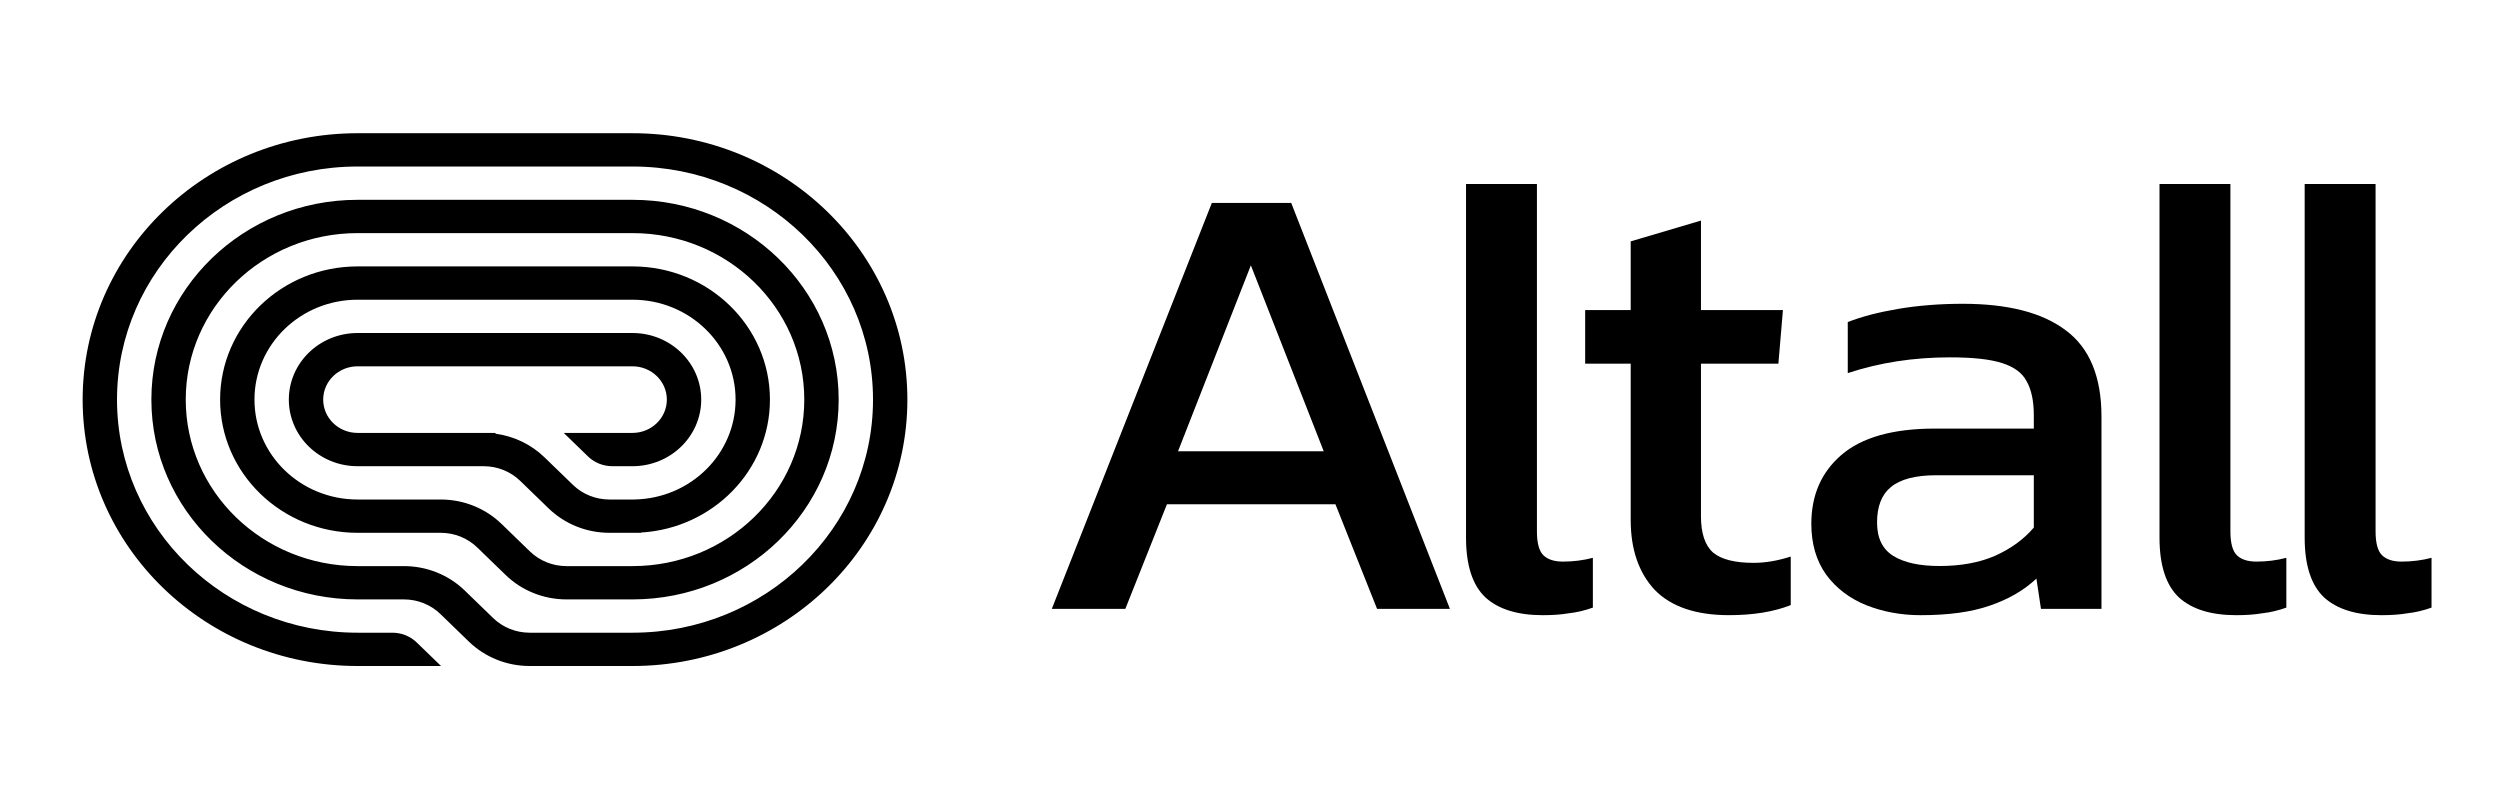 <svg viewBox="0 0 122 39" id="svg1233649250"><g transform="translate(1.019 0.988)"><path d="M 0 39 L 0 0 L 120.658 0 L 120.658 39 Z" fill="transparent"></path><g transform="translate(3.014 5.512)"><path d="M 0.005 25.999 L 0.005 0 L 40.252 0 L 40.252 25.999 Z" fill="transparent"></path><path d="M 13.416 26.001 L 17.489 26.001 L 16.303 24.852 C 15.989 24.547 15.562 24.376 15.118 24.376 L 13.416 24.376 C 6.933 24.376 1.677 19.283 1.677 13.001 C 1.677 6.719 6.933 1.626 13.416 1.626 L 26.832 1.626 C 33.315 1.626 38.57 6.719 38.57 13.001 C 38.57 19.283 33.315 24.376 26.832 24.376 L 21.813 24.376 C 21.146 24.376 20.506 24.119 20.034 23.662 L 18.645 22.316 C 17.859 21.554 16.792 21.126 15.68 21.126 L 13.416 21.126 C 8.785 21.126 5.031 17.488 5.031 13.001 C 5.031 8.514 8.785 4.876 13.416 4.876 L 26.832 4.876 C 31.463 4.876 35.216 8.514 35.216 13.001 C 35.216 17.488 31.463 21.126 26.832 21.126 L 23.609 21.126 C 22.942 21.126 22.302 20.869 21.83 20.412 L 20.441 19.066 C 19.655 18.304 18.589 17.876 17.477 17.876 L 13.416 17.876 C 10.637 17.876 8.385 15.693 8.385 13.001 C 8.385 10.309 10.637 8.126 13.416 8.126 L 26.832 8.126 C 29.61 8.126 31.863 10.309 31.863 13.001 C 31.863 15.66 29.665 17.823 26.933 17.875 L 26.933 17.876 L 25.705 17.876 C 25.038 17.876 24.398 17.619 23.927 17.162 L 22.537 15.816 C 21.892 15.191 21.059 14.79 20.166 14.667 L 20.124 14.626 L 13.416 14.626 C 12.49 14.626 11.739 13.898 11.739 13.001 C 11.739 12.104 12.49 11.376 13.416 11.376 L 26.832 11.376 C 27.758 11.376 28.509 12.104 28.509 13.001 C 28.509 13.898 27.758 14.626 26.832 14.626 L 23.478 14.626 L 24.663 15.775 C 24.978 16.08 25.405 16.251 25.849 16.251 L 26.832 16.251 C 28.684 16.251 30.186 14.796 30.186 13.001 C 30.186 11.206 28.684 9.751 26.832 9.751 L 13.416 9.751 C 11.564 9.751 10.062 11.206 10.062 13.001 C 10.062 14.796 11.564 16.251 13.416 16.251 L 19.573 16.251 C 20.24 16.251 20.88 16.508 21.352 16.965 L 22.741 18.311 C 23.527 19.073 24.594 19.501 25.705 19.501 L 27.251 19.501 L 27.251 19.488 C 30.76 19.279 33.54 16.454 33.54 13.001 C 33.54 9.411 30.536 6.501 26.832 6.501 L 13.416 6.501 C 9.711 6.501 6.708 9.411 6.708 13.001 C 6.708 16.591 9.711 19.501 13.416 19.501 L 17.477 19.501 C 18.144 19.501 18.784 19.758 19.255 20.215 L 20.645 21.561 C 21.431 22.323 22.497 22.751 23.609 22.751 L 26.832 22.751 C 32.389 22.751 36.894 18.386 36.894 13.001 C 36.894 7.616 32.389 3.251 26.832 3.251 L 13.416 3.251 C 7.859 3.251 3.354 7.616 3.354 13.001 C 3.354 18.386 7.859 22.751 13.416 22.751 L 15.68 22.751 C 16.348 22.751 16.988 23.008 17.459 23.465 L 18.849 24.811 C 19.635 25.573 20.701 26.001 21.813 26.001 L 26.832 26.001 C 34.241 26.001 40.247 20.18 40.247 13.001 C 40.247 5.821 34.241 0.001 26.832 0.001 L 13.416 0.001 C 6.006 0.001 0 5.821 0 13.001 C 0 20.18 6.006 26.001 13.416 26.001 Z" fill="rgb(0, 0, 0) /* {&quot;name&quot;:&quot;Black&quot;} */"></path></g><path d="M 115.195 29.033 C 113.968 29.033 113.037 28.745 112.402 28.171 C 111.767 27.576 111.449 26.602 111.449 25.249 L 111.449 7.992 L 114.909 7.992 L 114.909 24.941 C 114.909 25.515 115.015 25.905 115.227 26.11 C 115.439 26.315 115.756 26.418 116.179 26.418 C 116.687 26.418 117.174 26.356 117.64 26.233 L 117.64 28.663 C 117.238 28.807 116.846 28.899 116.465 28.94 C 116.105 29.002 115.682 29.033 115.195 29.033 Z" fill="rgb(0, 0, 0) /* {&quot;name&quot;:&quot;Black&quot;} */"></path><path d="M 108.111 29.033 C 106.883 29.033 105.952 28.745 105.317 28.171 C 104.682 27.576 104.365 26.602 104.365 25.249 L 104.365 7.992 L 107.825 7.992 L 107.825 24.941 C 107.825 25.515 107.931 25.905 108.142 26.11 C 108.354 26.315 108.672 26.418 109.095 26.418 C 109.603 26.418 110.089 26.356 110.555 26.233 L 110.555 28.663 C 110.153 28.807 109.761 28.899 109.381 28.94 C 109.021 29.002 108.597 29.033 108.111 29.033 Z" fill="rgb(0, 0, 0) /* {&quot;name&quot;:&quot;Black&quot;} */"></path><path d="M 92.707 29.033 C 91.755 29.033 90.866 28.868 90.041 28.54 C 89.237 28.212 88.591 27.72 88.104 27.064 C 87.618 26.387 87.374 25.557 87.374 24.572 C 87.374 23.178 87.861 22.06 88.835 21.219 C 89.829 20.358 91.353 19.927 93.406 19.927 L 98.231 19.927 L 98.231 19.281 C 98.231 18.584 98.115 18.03 97.882 17.62 C 97.67 17.21 97.268 16.913 96.676 16.728 C 96.104 16.543 95.258 16.451 94.136 16.451 C 92.358 16.451 90.697 16.708 89.152 17.22 L 89.152 14.729 C 89.829 14.462 90.655 14.247 91.628 14.083 C 92.602 13.919 93.649 13.837 94.771 13.837 C 96.972 13.837 98.644 14.267 99.787 15.129 C 100.951 15.99 101.533 17.395 101.533 19.343 L 101.533 28.725 L 98.58 28.725 L 98.358 27.248 C 97.744 27.823 96.983 28.263 96.072 28.571 C 95.184 28.879 94.062 29.033 92.707 29.033 Z M 93.628 26.633 C 94.665 26.633 95.565 26.469 96.326 26.141 C 97.109 25.792 97.744 25.331 98.231 24.757 L 98.231 22.204 L 93.469 22.204 C 92.454 22.204 91.713 22.398 91.247 22.788 C 90.803 23.157 90.581 23.731 90.581 24.511 C 90.581 25.269 90.845 25.813 91.374 26.141 C 91.903 26.469 92.655 26.633 93.628 26.633 Z" fill="rgb(0, 0, 0) /* {&quot;name&quot;:&quot;Black&quot;} */"></path><path d="M 83.353 29.032 C 81.744 29.032 80.538 28.622 79.734 27.802 C 78.951 26.961 78.559 25.823 78.559 24.387 L 78.559 16.759 L 76.337 16.759 L 76.337 14.144 L 78.559 14.144 L 78.559 10.791 L 81.988 9.776 L 81.988 14.144 L 85.988 14.144 L 85.766 16.759 L 81.988 16.759 L 81.988 24.203 C 81.988 25.044 82.189 25.638 82.591 25.987 C 82.993 26.315 83.649 26.479 84.559 26.479 C 85.131 26.479 85.734 26.377 86.369 26.172 L 86.369 28.54 C 85.543 28.868 84.538 29.032 83.353 29.032 Z" fill="rgb(0, 0, 0) /* {&quot;name&quot;:&quot;Black&quot;} */"></path><path d="M 74.269 29.033 C 73.041 29.033 72.11 28.745 71.475 28.171 C 70.84 27.576 70.523 26.602 70.523 25.249 L 70.523 7.992 L 73.983 7.992 L 73.983 24.941 C 73.983 25.515 74.089 25.905 74.3 26.11 C 74.512 26.315 74.829 26.418 75.253 26.418 C 75.761 26.418 76.247 26.356 76.713 26.233 L 76.713 28.663 C 76.311 28.807 75.919 28.899 75.538 28.94 C 75.179 29.002 74.755 29.033 74.269 29.033 Z" fill="rgb(0, 0, 0) /* {&quot;name&quot;:&quot;Black&quot;} */"></path><path d="M 50.309 28.725 L 58.119 8.915 L 61.992 8.915 L 69.737 28.725 L 66.182 28.725 L 64.15 23.619 L 55.928 23.619 L 53.897 28.725 Z M 56.468 21.035 L 63.579 21.035 L 60.023 11.96 Z" fill="rgb(0, 0, 0) /* {&quot;name&quot;:&quot;Black&quot;} */"></path></g></svg>
